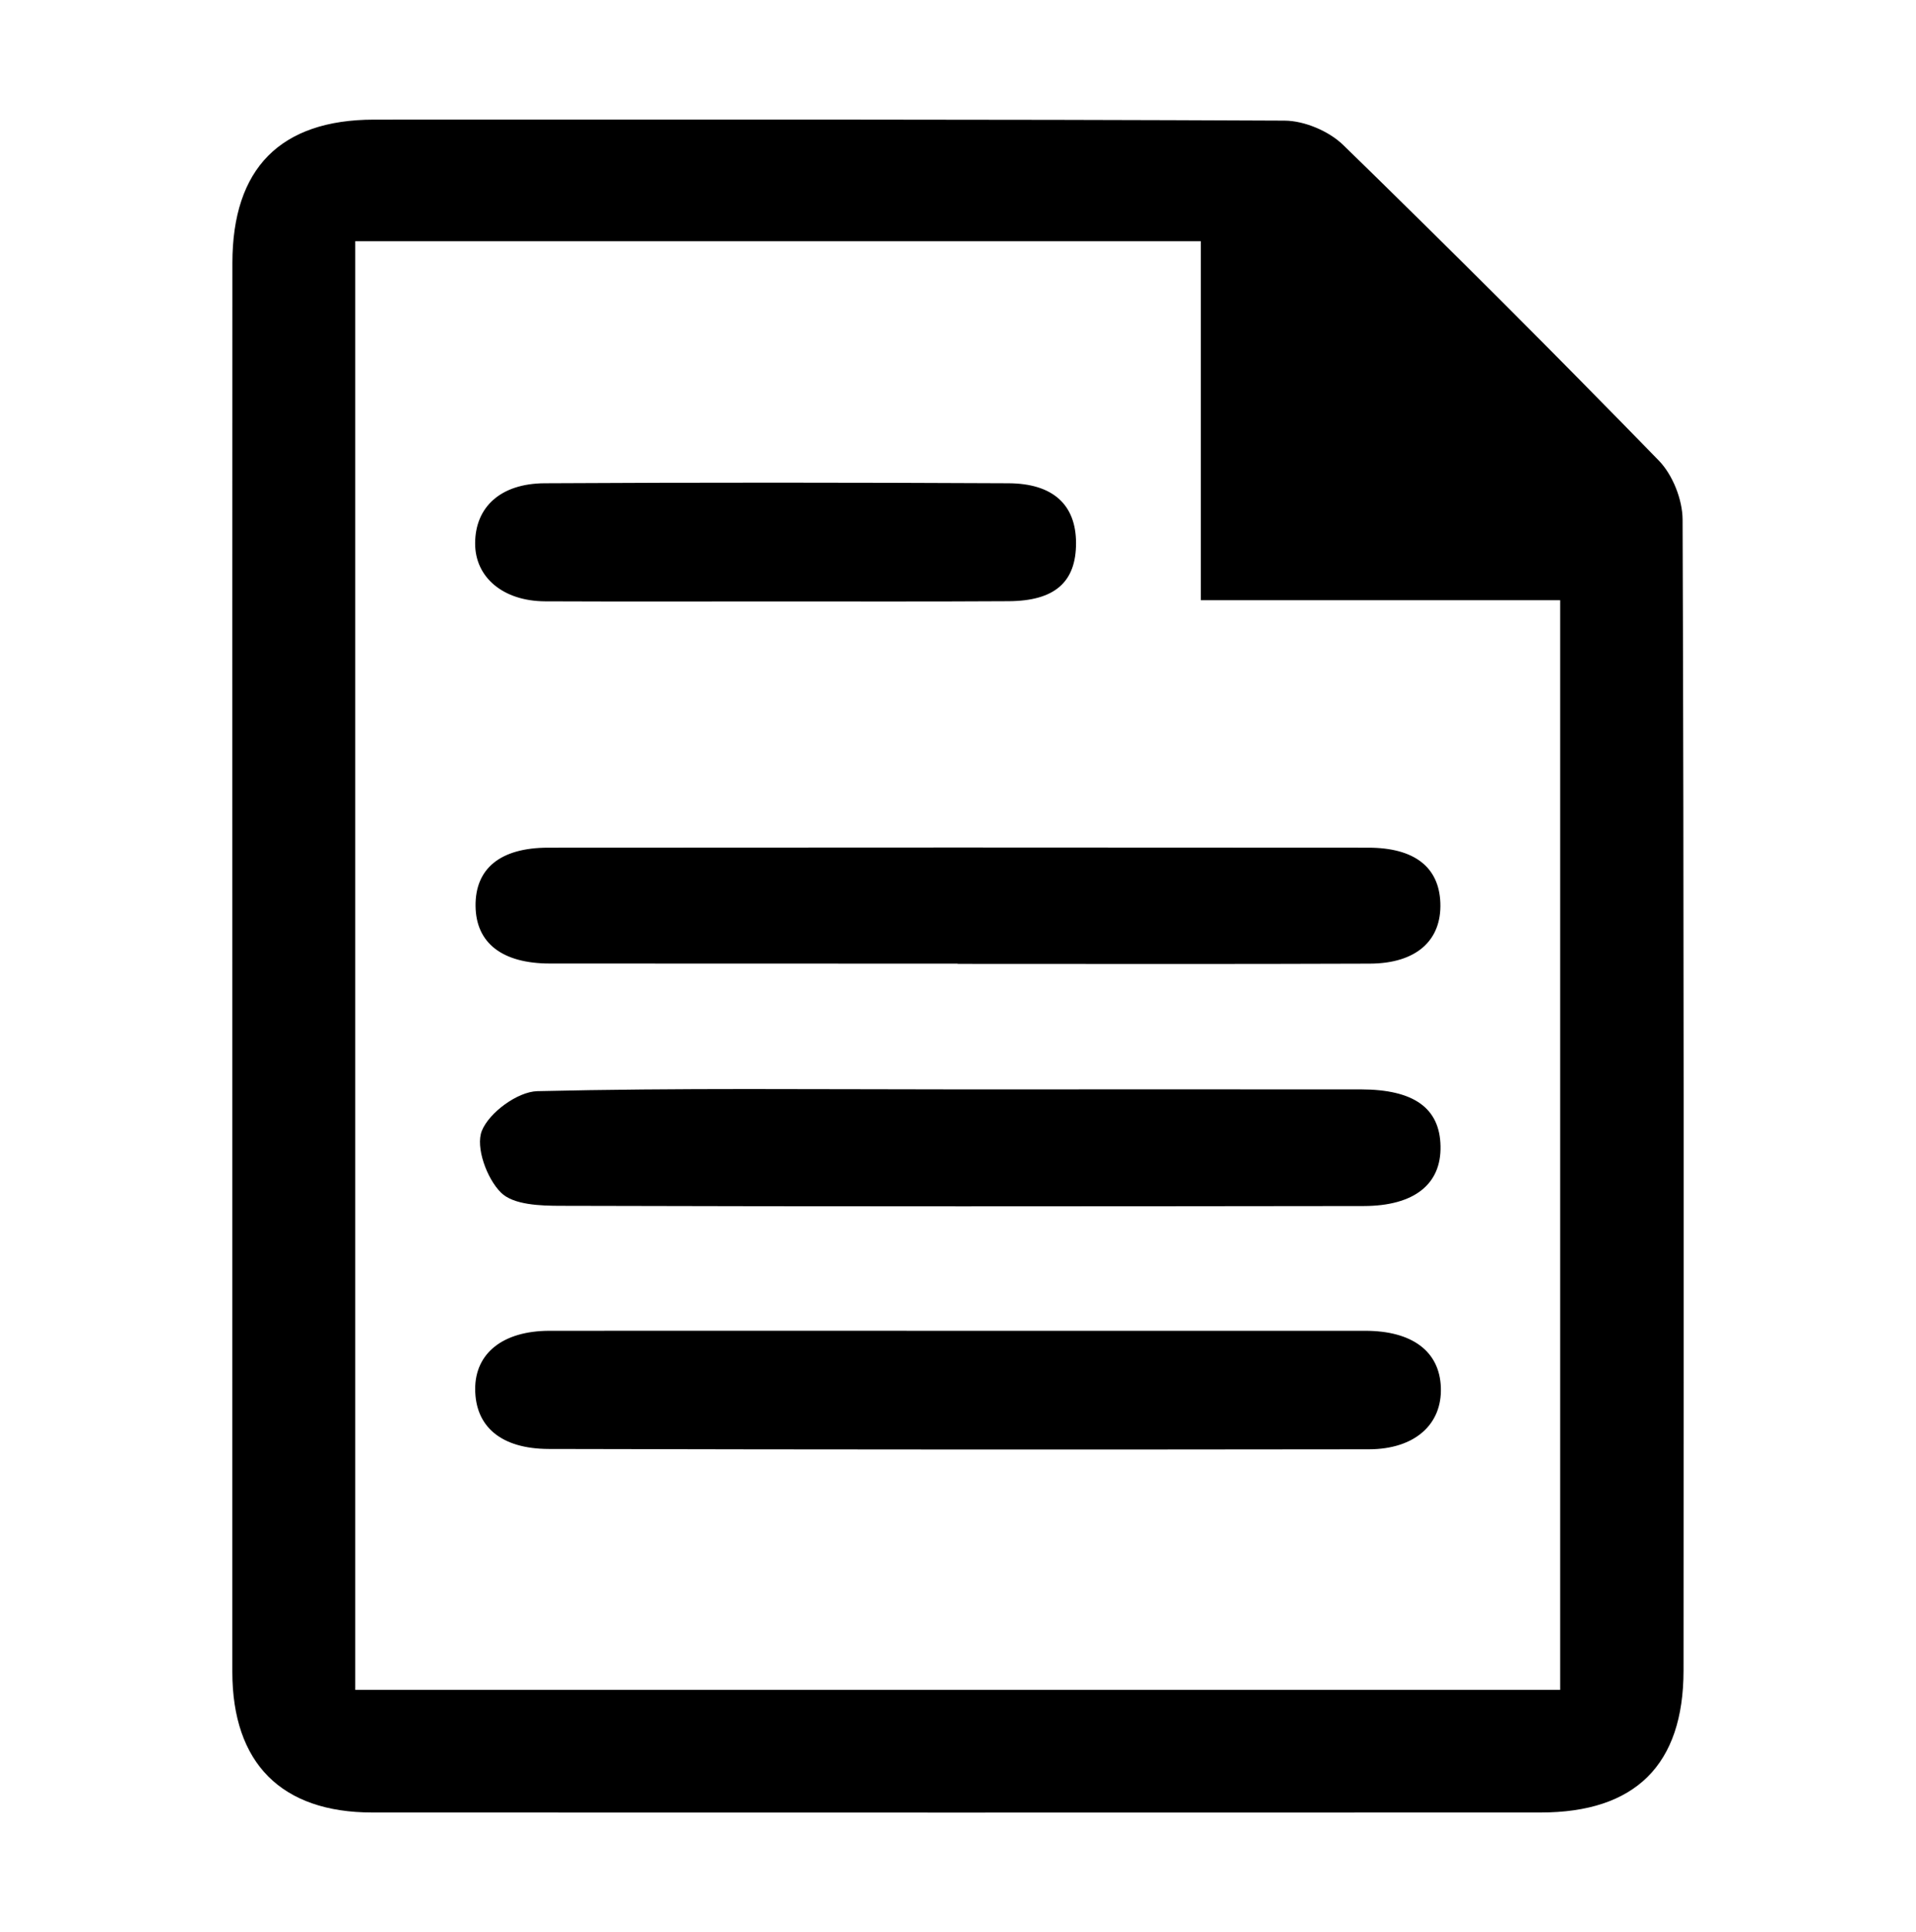 <?xml version="1.0" encoding="utf-8"?>
<!-- Generator: Adobe Illustrator 16.0.0, SVG Export Plug-In . SVG Version: 6.00 Build 0)  -->
<!DOCTYPE svg PUBLIC "-//W3C//DTD SVG 1.1//EN" "http://www.w3.org/Graphics/SVG/1.1/DTD/svg11.dtd">
<svg version="1.1" id="Layer_1" xmlns="http://www.w3.org/2000/svg" xmlns:xlink="http://www.w3.org/1999/xlink" x="0px" y="0px"
	 width="268.182px" height="270.455px" viewBox="0 0 268.182 270.455" enable-background="new 0 0 268.182 270.455"
	 xml:space="preserve">
<g>
	<g>
		<path fill-rule="evenodd" clip-rule="evenodd" d="M32.52,134.824c0-32.662-0.008-65.324,0.008-98.002
			c0-13.266,6.733-20.061,19.821-20.076c42.484,0,84.968-0.062,127.452,0.139c2.772,0.016,6.209,1.467,8.193,3.397
			c14.934,14.548,29.674,29.265,44.198,44.199c1.938,1.992,3.305,5.452,3.32,8.247c0.193,53.712,0.154,107.407,0.131,161.119
			c-0.008,13.188-6.748,19.86-20.014,19.86c-54.507,0.015-109.013,0.015-163.52,0c-12.726,0-19.582-6.903-19.59-19.69
			C32.52,200.952,32.52,167.888,32.52,134.824z M49.724,33.764c0,67.98,0,135.375,0,202.769c56.484,0,112.511,0,168.647,0
			c0-50.932,0-101.461,0-152.517c-16.88,0-33.234,0-50.299,0c0-17.034,0-33.527,0-50.252
			C128.314,33.764,89.274,33.764,49.724,33.764z"/>
		<path fill-rule="evenodd" clip-rule="evenodd" d="M134.591,186.281c18.833,0,37.659,0,56.491,0c6.579,0,10.425,2.873,10.595,7.938
			c0.186,5.128-3.606,8.633-10.069,8.648c-38.269,0.047-76.528,0.047-114.789-0.046c-6.733-0.016-10.293-3.166-10.309-8.386
			c-0.007-5.02,3.884-8.139,10.378-8.154C96.123,186.265,115.357,186.281,134.591,186.281z"/>
		<path fill-rule="evenodd" clip-rule="evenodd" d="M134.043,134.886c-19.026,0-38.044,0-57.063-0.016
			c-6.679,0-10.347-2.857-10.417-8.016c-0.069-5.266,3.444-8.199,10.185-8.199c38.253-0.031,76.498-0.031,114.75,0
			c6.479,0,9.915,2.718,10.108,7.705c0.2,5.282-3.367,8.51-9.892,8.525c-19.227,0.077-38.446,0.031-57.672,0.031
			C134.043,134.902,134.043,134.886,134.043,134.886z"/>
		<path fill-rule="evenodd" clip-rule="evenodd" d="M134.059,152.492c18.825,0,37.642-0.016,56.467,0
			c7.382,0.015,11.004,2.625,11.104,7.938c0.116,5.313-3.652,8.37-10.756,8.386c-37.45,0.046-74.891,0.077-112.341-0.031
			c-2.88,0-6.687-0.123-8.417-1.853c-1.984-1.962-3.583-6.379-2.671-8.648c1.019-2.549,4.996-5.467,7.752-5.545
			C94.802,152.275,114.431,152.492,134.059,152.492z"/>
		<path fill-rule="evenodd" clip-rule="evenodd" d="M108.724,84.186c-10.818,0-21.636,0.031-32.446-0.016
			c-5.853-0.031-9.799-3.351-9.775-8.139c0.023-5.05,3.544-8.354,9.729-8.386c21.628-0.123,43.249-0.107,64.876,0
			c6.324,0.016,9.49,3.043,9.505,8.355c0.008,5.482-2.973,8.123-9.459,8.153C130.345,84.217,119.527,84.186,108.724,84.186z"/>
	</g>
</g>
</svg>
